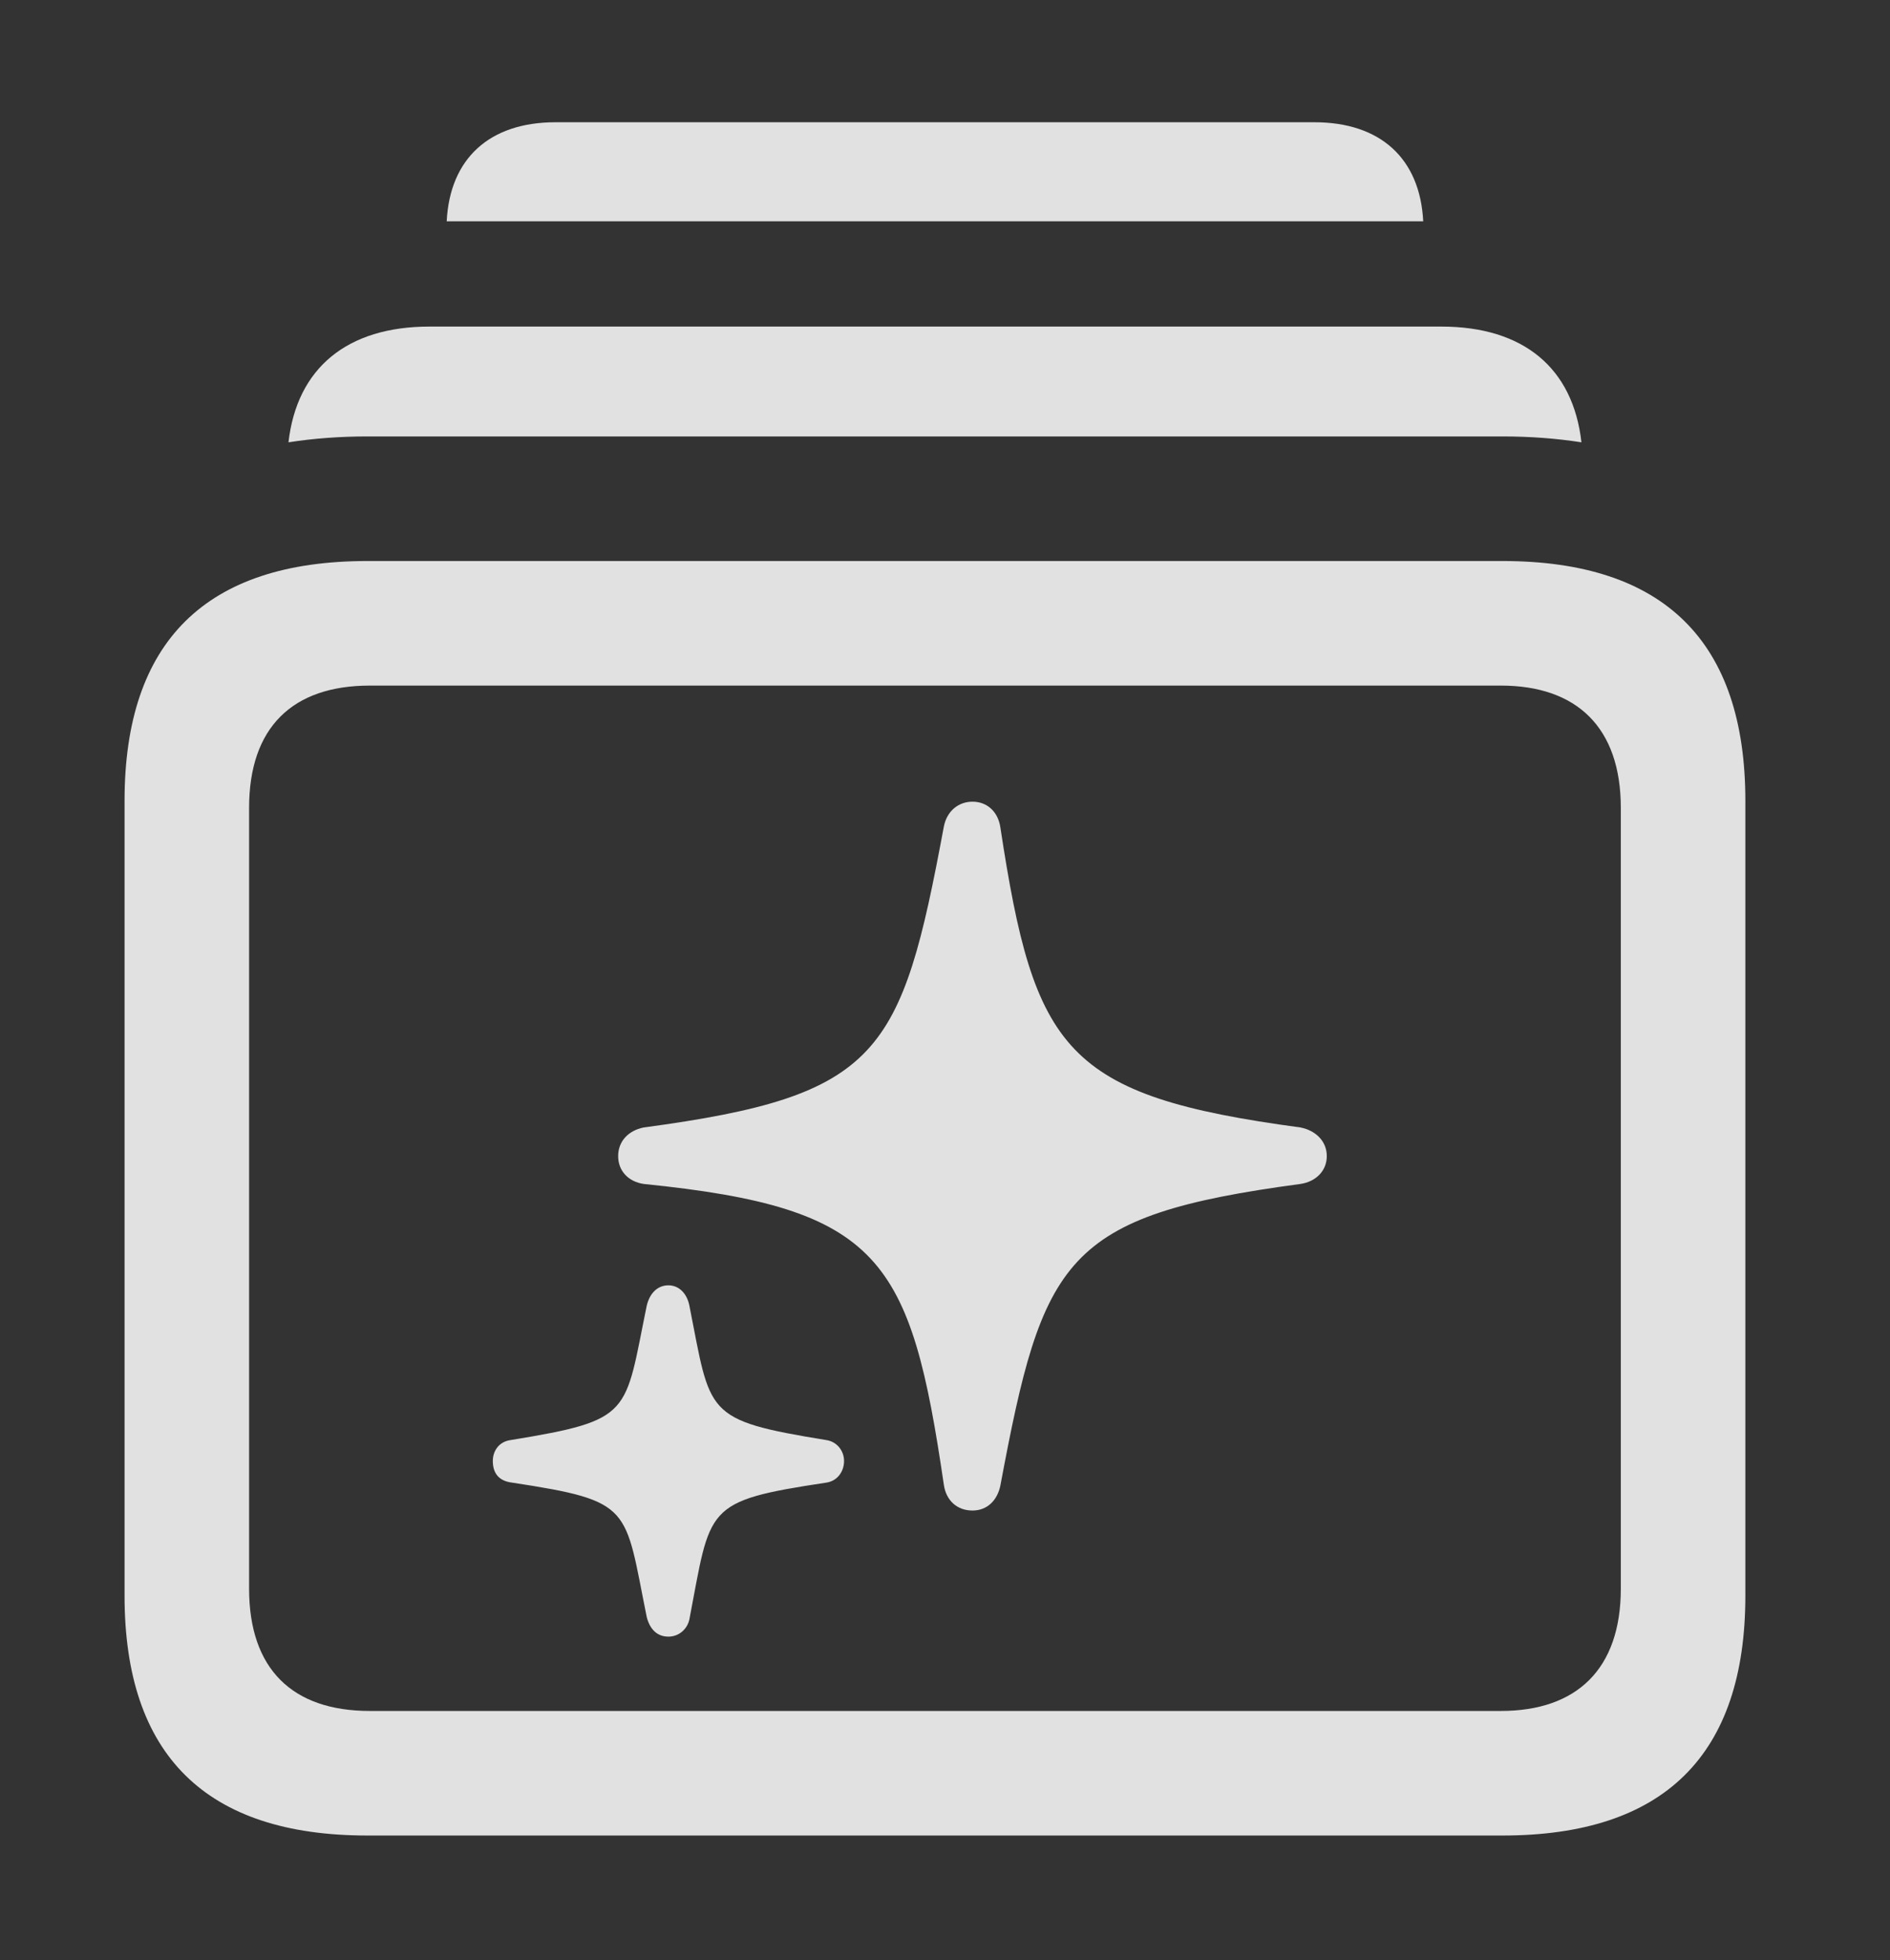 <?xml version="1.0" encoding="UTF-8"?>
<!--Generator: Apple Native CoreSVG 326-->
<!DOCTYPE svg
PUBLIC "-//W3C//DTD SVG 1.1//EN"
       "http://www.w3.org/Graphics/SVG/1.1/DTD/svg11.dtd">
<svg version="1.1" xmlns="http://www.w3.org/2000/svg" xmlns:xlink="http://www.w3.org/1999/xlink" viewBox="0 0 33.4 34.631">
 <rect x="0" y="0" width="33.4" height="34.631" fill="#333333" stroke="none"/>
 <g>
  <rect height="34.631" opacity="0" width="33.4" x="0" y="0"/>
  <path d="M25.151 3.91L7.894 3.91C7.95 2.799 8.652 2.16 9.816 2.16L23.229 2.16C24.393 2.16 25.095 2.799 25.151 3.91Z" fill="white" fill-opacity="0.85"/>
  <path d="M27.947 7.815C27.508 7.746 27.041 7.711 26.551 7.711L6.494 7.711C6.004 7.711 5.538 7.746 5.098 7.815C5.247 6.502 6.136 5.77 7.588 5.77L25.471 5.77C26.923 5.77 27.8 6.502 27.947 7.815Z" fill="white" fill-opacity="0.85"/>
  <path d="M6.494 32.43L26.551 32.43C29.408 32.43 30.844 31.008 30.844 28.191L30.844 14.15C30.844 11.334 29.408 9.912 26.551 9.912L6.494 9.912C3.637 9.912 2.201 11.334 2.201 14.15L2.201 28.191C2.201 31.008 3.637 32.43 6.494 32.43ZM6.535 30.229C5.168 30.229 4.402 29.49 4.402 28.068L4.402 14.273C4.402 12.852 5.168 12.113 6.535 12.113L26.523 12.113C27.863 12.113 28.643 12.852 28.643 14.273L28.643 28.068C28.643 29.49 27.863 30.229 26.523 30.229Z" fill="white" fill-opacity="0.85"/>
  <path d="M17.186 26.688C17.445 26.688 17.623 26.51 17.678 26.25C18.43 22.23 18.799 21.479 22.982 20.918C23.256 20.877 23.447 20.686 23.447 20.426C23.447 20.166 23.256 19.975 22.982 19.92C18.812 19.359 18.279 18.566 17.678 14.615C17.637 14.342 17.445 14.164 17.186 14.164C16.939 14.164 16.734 14.328 16.68 14.602C15.928 18.635 15.559 19.359 11.375 19.92C11.102 19.975 10.924 20.166 10.924 20.426C10.924 20.686 11.102 20.877 11.375 20.918C15.572 21.342 16.092 22.23 16.68 26.236C16.721 26.51 16.912 26.688 17.186 26.688ZM11.812 28.916C11.99 28.916 12.141 28.793 12.182 28.615C12.565 26.619 12.428 26.523 14.602 26.195C14.793 26.168 14.916 26.004 14.916 25.812C14.916 25.635 14.793 25.471 14.602 25.443C12.428 25.088 12.565 24.992 12.182 23.064C12.141 22.859 12.004 22.709 11.812 22.709C11.621 22.709 11.484 22.846 11.43 23.064C11.033 24.992 11.197 25.088 9.023 25.443C8.818 25.471 8.709 25.635 8.709 25.812C8.709 26.031 8.818 26.168 9.051 26.195C11.197 26.523 11.033 26.619 11.43 28.574C11.484 28.779 11.607 28.916 11.812 28.916Z" fill="white" fill-opacity="0.85"/>
 </g>
</svg>
